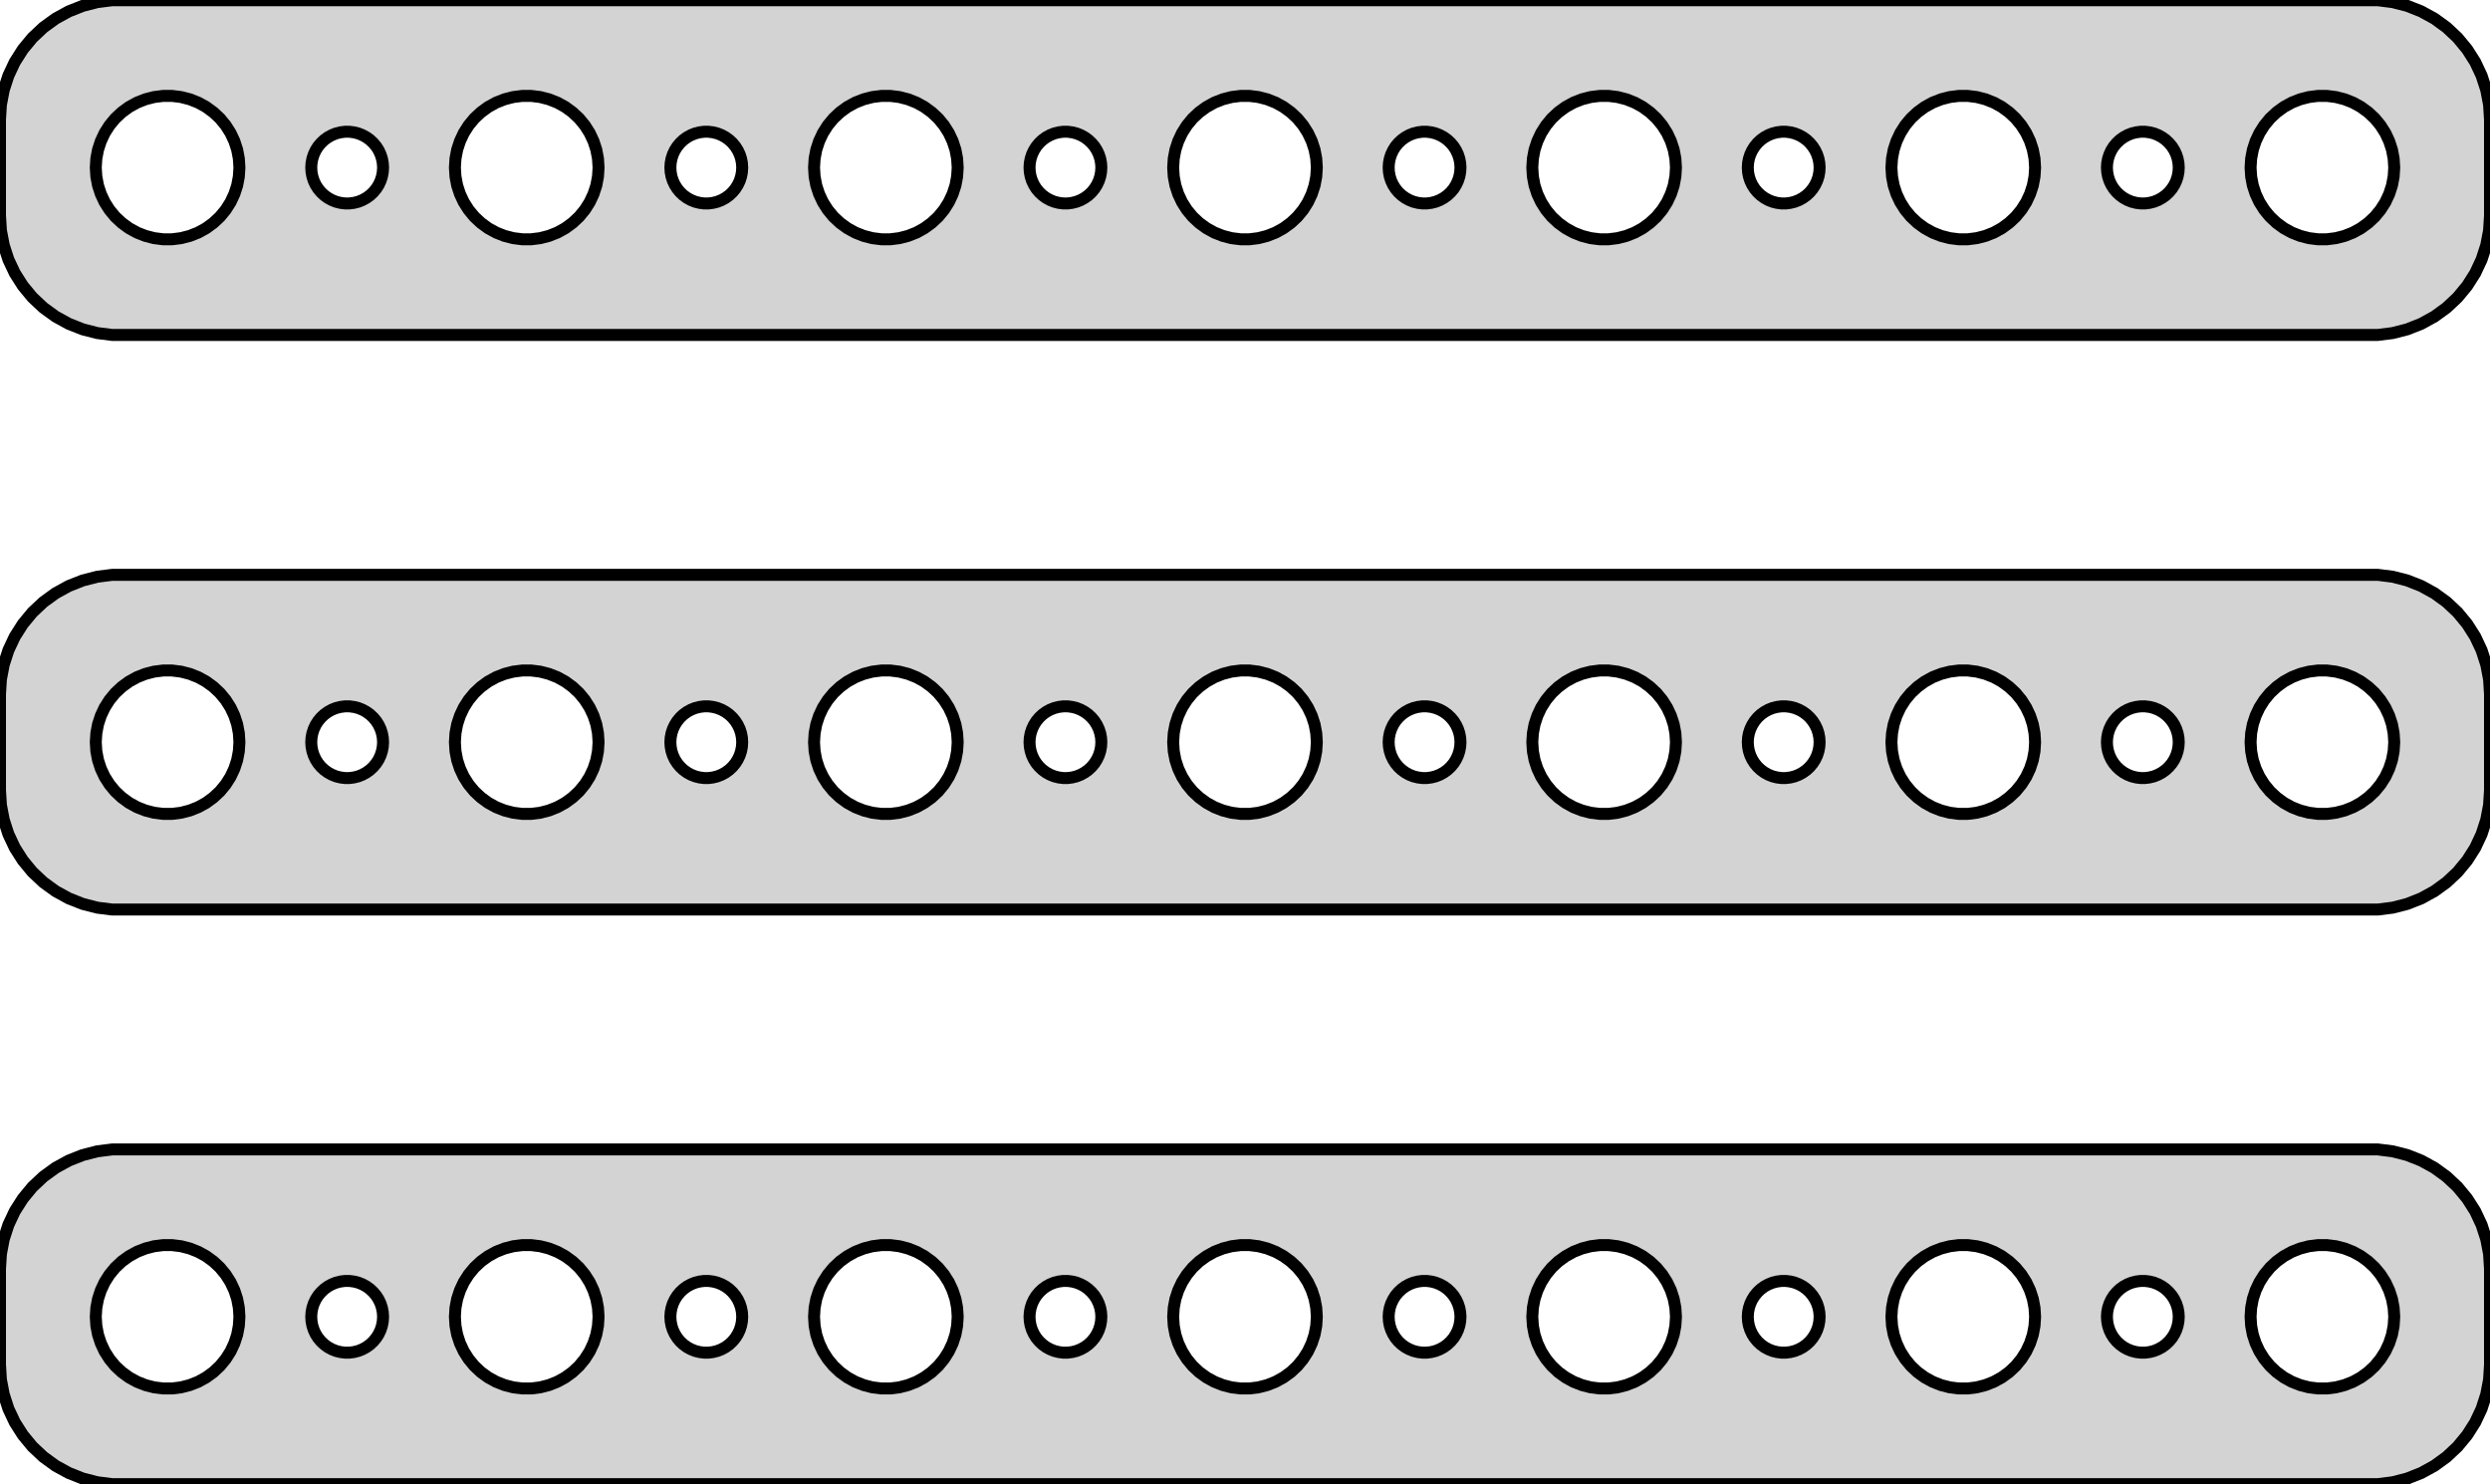 <?xml version="1.0" standalone="no"?>
<!DOCTYPE svg PUBLIC "-//W3C//DTD SVG 1.1//EN" "http://www.w3.org/Graphics/SVG/1.1/DTD/svg11.dtd">
<svg width="104mm" height="62mm" viewBox="-52 -103 104 62" xmlns="http://www.w3.org/2000/svg" version="1.1">
<title>OpenSCAD Model</title>
<path d="
M 47.937,-89.089 L 48.545,-89.245 L 49.129,-89.476 L 49.679,-89.778 L 50.187,-90.147 L 50.645,-90.577
 L 51.045,-91.061 L 51.382,-91.591 L 51.649,-92.159 L 51.843,-92.757 L 51.961,-93.373 L 52,-94
 L 52,-98 L 51.961,-98.627 L 51.843,-99.243 L 51.649,-99.841 L 51.382,-100.409 L 51.045,-100.939
 L 50.645,-101.423 L 50.187,-101.853 L 49.679,-102.222 L 49.129,-102.524 L 48.545,-102.755 L 47.937,-102.911
 L 47.314,-102.99 L -47.314,-102.99 L -47.937,-102.911 L -48.545,-102.755 L -49.129,-102.524 L -49.679,-102.222
 L -50.187,-101.853 L -50.645,-101.423 L -51.045,-100.939 L -51.382,-100.409 L -51.649,-99.841 L -51.843,-99.243
 L -51.961,-98.627 L -52,-98 L -52,-94 L -51.961,-93.373 L -51.843,-92.757 L -51.649,-92.159
 L -51.382,-91.591 L -51.045,-91.061 L -50.645,-90.577 L -50.187,-90.147 L -49.679,-89.778 L -49.129,-89.476
 L -48.545,-89.245 L -47.937,-89.089 L -47.314,-89.01 L 47.314,-89.01 z
M 29.812,-93.006 L 29.438,-93.053 L 29.073,-93.147 L 28.723,-93.285 L 28.392,-93.467 L 28.088,-93.689
 L 27.813,-93.946 L 27.573,-94.237 L 27.371,-94.555 L 27.211,-94.896 L 27.094,-95.254 L 27.024,-95.624
 L 27,-96 L 27.024,-96.376 L 27.094,-96.746 L 27.211,-97.104 L 27.371,-97.445 L 27.573,-97.763
 L 27.813,-98.054 L 28.088,-98.311 L 28.392,-98.533 L 28.723,-98.715 L 29.073,-98.853 L 29.438,-98.947
 L 29.812,-98.994 L 30.188,-98.994 L 30.562,-98.947 L 30.927,-98.853 L 31.277,-98.715 L 31.608,-98.533
 L 31.912,-98.311 L 32.187,-98.054 L 32.427,-97.763 L 32.629,-97.445 L 32.789,-97.104 L 32.906,-96.746
 L 32.976,-96.376 L 33,-96 L 32.976,-95.624 L 32.906,-95.254 L 32.789,-94.896 L 32.629,-94.555
 L 32.427,-94.237 L 32.187,-93.946 L 31.912,-93.689 L 31.608,-93.467 L 31.277,-93.285 L 30.927,-93.147
 L 30.562,-93.053 L 30.188,-93.006 z
M -0.188,-93.006 L -0.562,-93.053 L -0.927,-93.147 L -1.277,-93.285 L -1.607,-93.467 L -1.912,-93.689
 L -2.187,-93.946 L -2.427,-94.237 L -2.629,-94.555 L -2.789,-94.896 L -2.906,-95.254 L -2.976,-95.624
 L -3,-96 L -2.976,-96.376 L -2.906,-96.746 L -2.789,-97.104 L -2.629,-97.445 L -2.427,-97.763
 L -2.187,-98.054 L -1.912,-98.311 L -1.607,-98.533 L -1.277,-98.715 L -0.927,-98.853 L -0.562,-98.947
 L -0.188,-98.994 L 0.188,-98.994 L 0.562,-98.947 L 0.927,-98.853 L 1.277,-98.715 L 1.607,-98.533
 L 1.912,-98.311 L 2.187,-98.054 L 2.427,-97.763 L 2.629,-97.445 L 2.789,-97.104 L 2.906,-96.746
 L 2.976,-96.376 L 3,-96 L 2.976,-95.624 L 2.906,-95.254 L 2.789,-94.896 L 2.629,-94.555
 L 2.427,-94.237 L 2.187,-93.946 L 1.912,-93.689 L 1.607,-93.467 L 1.277,-93.285 L 0.927,-93.147
 L 0.562,-93.053 L 0.188,-93.006 z
M -45.188,-93.006 L -45.562,-93.053 L -45.927,-93.147 L -46.277,-93.285 L -46.608,-93.467 L -46.912,-93.689
 L -47.187,-93.946 L -47.427,-94.237 L -47.629,-94.555 L -47.789,-94.896 L -47.906,-95.254 L -47.976,-95.624
 L -48,-96 L -47.976,-96.376 L -47.906,-96.746 L -47.789,-97.104 L -47.629,-97.445 L -47.427,-97.763
 L -47.187,-98.054 L -46.912,-98.311 L -46.608,-98.533 L -46.277,-98.715 L -45.927,-98.853 L -45.562,-98.947
 L -45.188,-98.994 L -44.812,-98.994 L -44.438,-98.947 L -44.073,-98.853 L -43.723,-98.715 L -43.392,-98.533
 L -43.088,-98.311 L -42.813,-98.054 L -42.573,-97.763 L -42.371,-97.445 L -42.211,-97.104 L -42.094,-96.746
 L -42.024,-96.376 L -42,-96 L -42.024,-95.624 L -42.094,-95.254 L -42.211,-94.896 L -42.371,-94.555
 L -42.573,-94.237 L -42.813,-93.946 L -43.088,-93.689 L -43.392,-93.467 L -43.723,-93.285 L -44.073,-93.147
 L -44.438,-93.053 L -44.812,-93.006 z
M 14.812,-93.006 L 14.438,-93.053 L 14.073,-93.147 L 13.723,-93.285 L 13.393,-93.467 L 13.088,-93.689
 L 12.813,-93.946 L 12.573,-94.237 L 12.371,-94.555 L 12.211,-94.896 L 12.094,-95.254 L 12.024,-95.624
 L 12,-96 L 12.024,-96.376 L 12.094,-96.746 L 12.211,-97.104 L 12.371,-97.445 L 12.573,-97.763
 L 12.813,-98.054 L 13.088,-98.311 L 13.393,-98.533 L 13.723,-98.715 L 14.073,-98.853 L 14.438,-98.947
 L 14.812,-98.994 L 15.188,-98.994 L 15.562,-98.947 L 15.927,-98.853 L 16.277,-98.715 L 16.608,-98.533
 L 16.912,-98.311 L 17.187,-98.054 L 17.427,-97.763 L 17.629,-97.445 L 17.789,-97.104 L 17.906,-96.746
 L 17.976,-96.376 L 18,-96 L 17.976,-95.624 L 17.906,-95.254 L 17.789,-94.896 L 17.629,-94.555
 L 17.427,-94.237 L 17.187,-93.946 L 16.912,-93.689 L 16.608,-93.467 L 16.277,-93.285 L 15.927,-93.147
 L 15.562,-93.053 L 15.188,-93.006 z
M -30.188,-93.006 L -30.562,-93.053 L -30.927,-93.147 L -31.277,-93.285 L -31.608,-93.467 L -31.912,-93.689
 L -32.187,-93.946 L -32.427,-94.237 L -32.629,-94.555 L -32.789,-94.896 L -32.906,-95.254 L -32.976,-95.624
 L -33,-96 L -32.976,-96.376 L -32.906,-96.746 L -32.789,-97.104 L -32.629,-97.445 L -32.427,-97.763
 L -32.187,-98.054 L -31.912,-98.311 L -31.608,-98.533 L -31.277,-98.715 L -30.927,-98.853 L -30.562,-98.947
 L -30.188,-98.994 L -29.812,-98.994 L -29.438,-98.947 L -29.073,-98.853 L -28.723,-98.715 L -28.392,-98.533
 L -28.088,-98.311 L -27.813,-98.054 L -27.573,-97.763 L -27.371,-97.445 L -27.211,-97.104 L -27.094,-96.746
 L -27.024,-96.376 L -27,-96 L -27.024,-95.624 L -27.094,-95.254 L -27.211,-94.896 L -27.371,-94.555
 L -27.573,-94.237 L -27.813,-93.946 L -28.088,-93.689 L -28.392,-93.467 L -28.723,-93.285 L -29.073,-93.147
 L -29.438,-93.053 L -29.812,-93.006 z
M -15.188,-93.006 L -15.562,-93.053 L -15.927,-93.147 L -16.277,-93.285 L -16.608,-93.467 L -16.912,-93.689
 L -17.187,-93.946 L -17.427,-94.237 L -17.629,-94.555 L -17.789,-94.896 L -17.906,-95.254 L -17.976,-95.624
 L -18,-96 L -17.976,-96.376 L -17.906,-96.746 L -17.789,-97.104 L -17.629,-97.445 L -17.427,-97.763
 L -17.187,-98.054 L -16.912,-98.311 L -16.608,-98.533 L -16.277,-98.715 L -15.927,-98.853 L -15.562,-98.947
 L -15.188,-98.994 L -14.812,-98.994 L -14.438,-98.947 L -14.073,-98.853 L -13.723,-98.715 L -13.393,-98.533
 L -13.088,-98.311 L -12.813,-98.054 L -12.573,-97.763 L -12.371,-97.445 L -12.211,-97.104 L -12.094,-96.746
 L -12.024,-96.376 L -12,-96 L -12.024,-95.624 L -12.094,-95.254 L -12.211,-94.896 L -12.371,-94.555
 L -12.573,-94.237 L -12.813,-93.946 L -13.088,-93.689 L -13.393,-93.467 L -13.723,-93.285 L -14.073,-93.147
 L -14.438,-93.053 L -14.812,-93.006 z
M 44.812,-93.006 L 44.438,-93.053 L 44.073,-93.147 L 43.723,-93.285 L 43.392,-93.467 L 43.088,-93.689
 L 42.813,-93.946 L 42.573,-94.237 L 42.371,-94.555 L 42.211,-94.896 L 42.094,-95.254 L 42.024,-95.624
 L 42,-96 L 42.024,-96.376 L 42.094,-96.746 L 42.211,-97.104 L 42.371,-97.445 L 42.573,-97.763
 L 42.813,-98.054 L 43.088,-98.311 L 43.392,-98.533 L 43.723,-98.715 L 44.073,-98.853 L 44.438,-98.947
 L 44.812,-98.994 L 45.188,-98.994 L 45.562,-98.947 L 45.927,-98.853 L 46.277,-98.715 L 46.608,-98.533
 L 46.912,-98.311 L 47.187,-98.054 L 47.427,-97.763 L 47.629,-97.445 L 47.789,-97.104 L 47.906,-96.746
 L 47.976,-96.376 L 48,-96 L 47.976,-95.624 L 47.906,-95.254 L 47.789,-94.896 L 47.629,-94.555
 L 47.427,-94.237 L 47.187,-93.946 L 46.912,-93.689 L 46.608,-93.467 L 46.277,-93.285 L 45.927,-93.147
 L 45.562,-93.053 L 45.188,-93.006 z
M 7.406,-94.503 L 7.219,-94.527 L 7.036,-94.573 L 6.861,-94.643 L 6.696,-94.734 L 6.544,-94.844
 L 6.407,-94.973 L 6.286,-95.118 L 6.186,-95.277 L 6.105,-95.448 L 6.047,-95.627 L 6.012,-95.812
 L 6,-96 L 6.012,-96.188 L 6.047,-96.373 L 6.105,-96.552 L 6.186,-96.723 L 6.286,-96.882
 L 6.407,-97.027 L 6.544,-97.156 L 6.696,-97.266 L 6.861,-97.357 L 7.036,-97.427 L 7.219,-97.473
 L 7.406,-97.497 L 7.594,-97.497 L 7.781,-97.473 L 7.964,-97.427 L 8.139,-97.357 L 8.304,-97.266
 L 8.456,-97.156 L 8.593,-97.027 L 8.714,-96.882 L 8.814,-96.723 L 8.895,-96.552 L 8.953,-96.373
 L 8.988,-96.188 L 9,-96 L 8.988,-95.812 L 8.953,-95.627 L 8.895,-95.448 L 8.814,-95.277
 L 8.714,-95.118 L 8.593,-94.973 L 8.456,-94.844 L 8.304,-94.734 L 8.139,-94.643 L 7.964,-94.573
 L 7.781,-94.527 L 7.594,-94.503 z
M -22.594,-94.503 L -22.781,-94.527 L -22.963,-94.573 L -23.139,-94.643 L -23.304,-94.734 L -23.456,-94.844
 L -23.593,-94.973 L -23.713,-95.118 L -23.814,-95.277 L -23.895,-95.448 L -23.953,-95.627 L -23.988,-95.812
 L -24,-96 L -23.988,-96.188 L -23.953,-96.373 L -23.895,-96.552 L -23.814,-96.723 L -23.713,-96.882
 L -23.593,-97.027 L -23.456,-97.156 L -23.304,-97.266 L -23.139,-97.357 L -22.963,-97.427 L -22.781,-97.473
 L -22.594,-97.497 L -22.406,-97.497 L -22.219,-97.473 L -22.037,-97.427 L -21.861,-97.357 L -21.696,-97.266
 L -21.544,-97.156 L -21.407,-97.027 L -21.287,-96.882 L -21.186,-96.723 L -21.105,-96.552 L -21.047,-96.373
 L -21.012,-96.188 L -21,-96 L -21.012,-95.812 L -21.047,-95.627 L -21.105,-95.448 L -21.186,-95.277
 L -21.287,-95.118 L -21.407,-94.973 L -21.544,-94.844 L -21.696,-94.734 L -21.861,-94.643 L -22.037,-94.573
 L -22.219,-94.527 L -22.406,-94.503 z
M 22.406,-94.503 L 22.219,-94.527 L 22.037,-94.573 L 21.861,-94.643 L 21.696,-94.734 L 21.544,-94.844
 L 21.407,-94.973 L 21.287,-95.118 L 21.186,-95.277 L 21.105,-95.448 L 21.047,-95.627 L 21.012,-95.812
 L 21,-96 L 21.012,-96.188 L 21.047,-96.373 L 21.105,-96.552 L 21.186,-96.723 L 21.287,-96.882
 L 21.407,-97.027 L 21.544,-97.156 L 21.696,-97.266 L 21.861,-97.357 L 22.037,-97.427 L 22.219,-97.473
 L 22.406,-97.497 L 22.594,-97.497 L 22.781,-97.473 L 22.963,-97.427 L 23.139,-97.357 L 23.304,-97.266
 L 23.456,-97.156 L 23.593,-97.027 L 23.713,-96.882 L 23.814,-96.723 L 23.895,-96.552 L 23.953,-96.373
 L 23.988,-96.188 L 24,-96 L 23.988,-95.812 L 23.953,-95.627 L 23.895,-95.448 L 23.814,-95.277
 L 23.713,-95.118 L 23.593,-94.973 L 23.456,-94.844 L 23.304,-94.734 L 23.139,-94.643 L 22.963,-94.573
 L 22.781,-94.527 L 22.594,-94.503 z
M -37.594,-94.503 L -37.781,-94.527 L -37.964,-94.573 L -38.139,-94.643 L -38.304,-94.734 L -38.456,-94.844
 L -38.593,-94.973 L -38.714,-95.118 L -38.815,-95.277 L -38.895,-95.448 L -38.953,-95.627 L -38.988,-95.812
 L -39,-96 L -38.988,-96.188 L -38.953,-96.373 L -38.895,-96.552 L -38.815,-96.723 L -38.714,-96.882
 L -38.593,-97.027 L -38.456,-97.156 L -38.304,-97.266 L -38.139,-97.357 L -37.964,-97.427 L -37.781,-97.473
 L -37.594,-97.497 L -37.406,-97.497 L -37.219,-97.473 L -37.036,-97.427 L -36.861,-97.357 L -36.696,-97.266
 L -36.544,-97.156 L -36.407,-97.027 L -36.286,-96.882 L -36.185,-96.723 L -36.105,-96.552 L -36.047,-96.373
 L -36.012,-96.188 L -36,-96 L -36.012,-95.812 L -36.047,-95.627 L -36.105,-95.448 L -36.185,-95.277
 L -36.286,-95.118 L -36.407,-94.973 L -36.544,-94.844 L -36.696,-94.734 L -36.861,-94.643 L -37.036,-94.573
 L -37.219,-94.527 L -37.406,-94.503 z
M 37.406,-94.503 L 37.219,-94.527 L 37.036,-94.573 L 36.861,-94.643 L 36.696,-94.734 L 36.544,-94.844
 L 36.407,-94.973 L 36.286,-95.118 L 36.185,-95.277 L 36.105,-95.448 L 36.047,-95.627 L 36.012,-95.812
 L 36,-96 L 36.012,-96.188 L 36.047,-96.373 L 36.105,-96.552 L 36.185,-96.723 L 36.286,-96.882
 L 36.407,-97.027 L 36.544,-97.156 L 36.696,-97.266 L 36.861,-97.357 L 37.036,-97.427 L 37.219,-97.473
 L 37.406,-97.497 L 37.594,-97.497 L 37.781,-97.473 L 37.964,-97.427 L 38.139,-97.357 L 38.304,-97.266
 L 38.456,-97.156 L 38.593,-97.027 L 38.714,-96.882 L 38.815,-96.723 L 38.895,-96.552 L 38.953,-96.373
 L 38.988,-96.188 L 39,-96 L 38.988,-95.812 L 38.953,-95.627 L 38.895,-95.448 L 38.815,-95.277
 L 38.714,-95.118 L 38.593,-94.973 L 38.456,-94.844 L 38.304,-94.734 L 38.139,-94.643 L 37.964,-94.573
 L 37.781,-94.527 L 37.594,-94.503 z
M -7.594,-94.503 L -7.781,-94.527 L -7.964,-94.573 L -8.139,-94.643 L -8.304,-94.734 L -8.456,-94.844
 L -8.593,-94.973 L -8.714,-95.118 L -8.814,-95.277 L -8.895,-95.448 L -8.953,-95.627 L -8.988,-95.812
 L -9,-96 L -8.988,-96.188 L -8.953,-96.373 L -8.895,-96.552 L -8.814,-96.723 L -8.714,-96.882
 L -8.593,-97.027 L -8.456,-97.156 L -8.304,-97.266 L -8.139,-97.357 L -7.964,-97.427 L -7.781,-97.473
 L -7.594,-97.497 L -7.406,-97.497 L -7.219,-97.473 L -7.036,-97.427 L -6.861,-97.357 L -6.696,-97.266
 L -6.544,-97.156 L -6.407,-97.027 L -6.286,-96.882 L -6.186,-96.723 L -6.105,-96.552 L -6.047,-96.373
 L -6.012,-96.188 L -6,-96 L -6.012,-95.812 L -6.047,-95.627 L -6.105,-95.448 L -6.186,-95.277
 L -6.286,-95.118 L -6.407,-94.973 L -6.544,-94.844 L -6.696,-94.734 L -6.861,-94.643 L -7.036,-94.573
 L -7.219,-94.527 L -7.406,-94.503 z
M 47.937,-65.089 L 48.545,-65.245 L 49.129,-65.476 L 49.679,-65.778 L 50.187,-66.147 L 50.645,-66.577
 L 51.045,-67.061 L 51.382,-67.591 L 51.649,-68.159 L 51.843,-68.757 L 51.961,-69.373 L 52,-70
 L 52,-74 L 51.961,-74.627 L 51.843,-75.243 L 51.649,-75.841 L 51.382,-76.409 L 51.045,-76.939
 L 50.645,-77.423 L 50.187,-77.853 L 49.679,-78.222 L 49.129,-78.524 L 48.545,-78.755 L 47.937,-78.911
 L 47.314,-78.99 L -47.314,-78.99 L -47.937,-78.911 L -48.545,-78.755 L -49.129,-78.524 L -49.679,-78.222
 L -50.187,-77.853 L -50.645,-77.423 L -51.045,-76.939 L -51.382,-76.409 L -51.649,-75.841 L -51.843,-75.243
 L -51.961,-74.627 L -52,-74 L -52,-70 L -51.961,-69.373 L -51.843,-68.757 L -51.649,-68.159
 L -51.382,-67.591 L -51.045,-67.061 L -50.645,-66.577 L -50.187,-66.147 L -49.679,-65.778 L -49.129,-65.476
 L -48.545,-65.245 L -47.937,-65.089 L -47.314,-65.01 L 47.314,-65.01 z
M -15.188,-69.006 L -15.562,-69.053 L -15.927,-69.147 L -16.277,-69.285 L -16.608,-69.467 L -16.912,-69.689
 L -17.187,-69.946 L -17.427,-70.237 L -17.629,-70.555 L -17.789,-70.896 L -17.906,-71.254 L -17.976,-71.624
 L -18,-72 L -17.976,-72.376 L -17.906,-72.746 L -17.789,-73.104 L -17.629,-73.445 L -17.427,-73.763
 L -17.187,-74.054 L -16.912,-74.311 L -16.608,-74.533 L -16.277,-74.715 L -15.927,-74.853 L -15.562,-74.947
 L -15.188,-74.994 L -14.812,-74.994 L -14.438,-74.947 L -14.073,-74.853 L -13.723,-74.715 L -13.393,-74.533
 L -13.088,-74.311 L -12.813,-74.054 L -12.573,-73.763 L -12.371,-73.445 L -12.211,-73.104 L -12.094,-72.746
 L -12.024,-72.376 L -12,-72 L -12.024,-71.624 L -12.094,-71.254 L -12.211,-70.896 L -12.371,-70.555
 L -12.573,-70.237 L -12.813,-69.946 L -13.088,-69.689 L -13.393,-69.467 L -13.723,-69.285 L -14.073,-69.147
 L -14.438,-69.053 L -14.812,-69.006 z
M 44.812,-69.006 L 44.438,-69.053 L 44.073,-69.147 L 43.723,-69.285 L 43.392,-69.467 L 43.088,-69.689
 L 42.813,-69.946 L 42.573,-70.237 L 42.371,-70.555 L 42.211,-70.896 L 42.094,-71.254 L 42.024,-71.624
 L 42,-72 L 42.024,-72.376 L 42.094,-72.746 L 42.211,-73.104 L 42.371,-73.445 L 42.573,-73.763
 L 42.813,-74.054 L 43.088,-74.311 L 43.392,-74.533 L 43.723,-74.715 L 44.073,-74.853 L 44.438,-74.947
 L 44.812,-74.994 L 45.188,-74.994 L 45.562,-74.947 L 45.927,-74.853 L 46.277,-74.715 L 46.608,-74.533
 L 46.912,-74.311 L 47.187,-74.054 L 47.427,-73.763 L 47.629,-73.445 L 47.789,-73.104 L 47.906,-72.746
 L 47.976,-72.376 L 48,-72 L 47.976,-71.624 L 47.906,-71.254 L 47.789,-70.896 L 47.629,-70.555
 L 47.427,-70.237 L 47.187,-69.946 L 46.912,-69.689 L 46.608,-69.467 L 46.277,-69.285 L 45.927,-69.147
 L 45.562,-69.053 L 45.188,-69.006 z
M -30.188,-69.006 L -30.562,-69.053 L -30.927,-69.147 L -31.277,-69.285 L -31.608,-69.467 L -31.912,-69.689
 L -32.187,-69.946 L -32.427,-70.237 L -32.629,-70.555 L -32.789,-70.896 L -32.906,-71.254 L -32.976,-71.624
 L -33,-72 L -32.976,-72.376 L -32.906,-72.746 L -32.789,-73.104 L -32.629,-73.445 L -32.427,-73.763
 L -32.187,-74.054 L -31.912,-74.311 L -31.608,-74.533 L -31.277,-74.715 L -30.927,-74.853 L -30.562,-74.947
 L -30.188,-74.994 L -29.812,-74.994 L -29.438,-74.947 L -29.073,-74.853 L -28.723,-74.715 L -28.392,-74.533
 L -28.088,-74.311 L -27.813,-74.054 L -27.573,-73.763 L -27.371,-73.445 L -27.211,-73.104 L -27.094,-72.746
 L -27.024,-72.376 L -27,-72 L -27.024,-71.624 L -27.094,-71.254 L -27.211,-70.896 L -27.371,-70.555
 L -27.573,-70.237 L -27.813,-69.946 L -28.088,-69.689 L -28.392,-69.467 L -28.723,-69.285 L -29.073,-69.147
 L -29.438,-69.053 L -29.812,-69.006 z
M -45.188,-69.006 L -45.562,-69.053 L -45.927,-69.147 L -46.277,-69.285 L -46.608,-69.467 L -46.912,-69.689
 L -47.187,-69.946 L -47.427,-70.237 L -47.629,-70.555 L -47.789,-70.896 L -47.906,-71.254 L -47.976,-71.624
 L -48,-72 L -47.976,-72.376 L -47.906,-72.746 L -47.789,-73.104 L -47.629,-73.445 L -47.427,-73.763
 L -47.187,-74.054 L -46.912,-74.311 L -46.608,-74.533 L -46.277,-74.715 L -45.927,-74.853 L -45.562,-74.947
 L -45.188,-74.994 L -44.812,-74.994 L -44.438,-74.947 L -44.073,-74.853 L -43.723,-74.715 L -43.392,-74.533
 L -43.088,-74.311 L -42.813,-74.054 L -42.573,-73.763 L -42.371,-73.445 L -42.211,-73.104 L -42.094,-72.746
 L -42.024,-72.376 L -42,-72 L -42.024,-71.624 L -42.094,-71.254 L -42.211,-70.896 L -42.371,-70.555
 L -42.573,-70.237 L -42.813,-69.946 L -43.088,-69.689 L -43.392,-69.467 L -43.723,-69.285 L -44.073,-69.147
 L -44.438,-69.053 L -44.812,-69.006 z
M -0.188,-69.006 L -0.562,-69.053 L -0.927,-69.147 L -1.277,-69.285 L -1.607,-69.467 L -1.912,-69.689
 L -2.187,-69.946 L -2.427,-70.237 L -2.629,-70.555 L -2.789,-70.896 L -2.906,-71.254 L -2.976,-71.624
 L -3,-72 L -2.976,-72.376 L -2.906,-72.746 L -2.789,-73.104 L -2.629,-73.445 L -2.427,-73.763
 L -2.187,-74.054 L -1.912,-74.311 L -1.607,-74.533 L -1.277,-74.715 L -0.927,-74.853 L -0.562,-74.947
 L -0.188,-74.994 L 0.188,-74.994 L 0.562,-74.947 L 0.927,-74.853 L 1.277,-74.715 L 1.607,-74.533
 L 1.912,-74.311 L 2.187,-74.054 L 2.427,-73.763 L 2.629,-73.445 L 2.789,-73.104 L 2.906,-72.746
 L 2.976,-72.376 L 3,-72 L 2.976,-71.624 L 2.906,-71.254 L 2.789,-70.896 L 2.629,-70.555
 L 2.427,-70.237 L 2.187,-69.946 L 1.912,-69.689 L 1.607,-69.467 L 1.277,-69.285 L 0.927,-69.147
 L 0.562,-69.053 L 0.188,-69.006 z
M 14.812,-69.006 L 14.438,-69.053 L 14.073,-69.147 L 13.723,-69.285 L 13.393,-69.467 L 13.088,-69.689
 L 12.813,-69.946 L 12.573,-70.237 L 12.371,-70.555 L 12.211,-70.896 L 12.094,-71.254 L 12.024,-71.624
 L 12,-72 L 12.024,-72.376 L 12.094,-72.746 L 12.211,-73.104 L 12.371,-73.445 L 12.573,-73.763
 L 12.813,-74.054 L 13.088,-74.311 L 13.393,-74.533 L 13.723,-74.715 L 14.073,-74.853 L 14.438,-74.947
 L 14.812,-74.994 L 15.188,-74.994 L 15.562,-74.947 L 15.927,-74.853 L 16.277,-74.715 L 16.608,-74.533
 L 16.912,-74.311 L 17.187,-74.054 L 17.427,-73.763 L 17.629,-73.445 L 17.789,-73.104 L 17.906,-72.746
 L 17.976,-72.376 L 18,-72 L 17.976,-71.624 L 17.906,-71.254 L 17.789,-70.896 L 17.629,-70.555
 L 17.427,-70.237 L 17.187,-69.946 L 16.912,-69.689 L 16.608,-69.467 L 16.277,-69.285 L 15.927,-69.147
 L 15.562,-69.053 L 15.188,-69.006 z
M 29.812,-69.006 L 29.438,-69.053 L 29.073,-69.147 L 28.723,-69.285 L 28.392,-69.467 L 28.088,-69.689
 L 27.813,-69.946 L 27.573,-70.237 L 27.371,-70.555 L 27.211,-70.896 L 27.094,-71.254 L 27.024,-71.624
 L 27,-72 L 27.024,-72.376 L 27.094,-72.746 L 27.211,-73.104 L 27.371,-73.445 L 27.573,-73.763
 L 27.813,-74.054 L 28.088,-74.311 L 28.392,-74.533 L 28.723,-74.715 L 29.073,-74.853 L 29.438,-74.947
 L 29.812,-74.994 L 30.188,-74.994 L 30.562,-74.947 L 30.927,-74.853 L 31.277,-74.715 L 31.608,-74.533
 L 31.912,-74.311 L 32.187,-74.054 L 32.427,-73.763 L 32.629,-73.445 L 32.789,-73.104 L 32.906,-72.746
 L 32.976,-72.376 L 33,-72 L 32.976,-71.624 L 32.906,-71.254 L 32.789,-70.896 L 32.629,-70.555
 L 32.427,-70.237 L 32.187,-69.946 L 31.912,-69.689 L 31.608,-69.467 L 31.277,-69.285 L 30.927,-69.147
 L 30.562,-69.053 L 30.188,-69.006 z
M -7.594,-70.503 L -7.781,-70.527 L -7.964,-70.573 L -8.139,-70.643 L -8.304,-70.734 L -8.456,-70.844
 L -8.593,-70.973 L -8.714,-71.118 L -8.814,-71.277 L -8.895,-71.448 L -8.953,-71.627 L -8.988,-71.812
 L -9,-72 L -8.988,-72.188 L -8.953,-72.373 L -8.895,-72.552 L -8.814,-72.723 L -8.714,-72.882
 L -8.593,-73.027 L -8.456,-73.156 L -8.304,-73.266 L -8.139,-73.357 L -7.964,-73.427 L -7.781,-73.473
 L -7.594,-73.497 L -7.406,-73.497 L -7.219,-73.473 L -7.036,-73.427 L -6.861,-73.357 L -6.696,-73.266
 L -6.544,-73.156 L -6.407,-73.027 L -6.286,-72.882 L -6.186,-72.723 L -6.105,-72.552 L -6.047,-72.373
 L -6.012,-72.188 L -6,-72 L -6.012,-71.812 L -6.047,-71.627 L -6.105,-71.448 L -6.186,-71.277
 L -6.286,-71.118 L -6.407,-70.973 L -6.544,-70.844 L -6.696,-70.734 L -6.861,-70.643 L -7.036,-70.573
 L -7.219,-70.527 L -7.406,-70.503 z
M 7.406,-70.503 L 7.219,-70.527 L 7.036,-70.573 L 6.861,-70.643 L 6.696,-70.734 L 6.544,-70.844
 L 6.407,-70.973 L 6.286,-71.118 L 6.186,-71.277 L 6.105,-71.448 L 6.047,-71.627 L 6.012,-71.812
 L 6,-72 L 6.012,-72.188 L 6.047,-72.373 L 6.105,-72.552 L 6.186,-72.723 L 6.286,-72.882
 L 6.407,-73.027 L 6.544,-73.156 L 6.696,-73.266 L 6.861,-73.357 L 7.036,-73.427 L 7.219,-73.473
 L 7.406,-73.497 L 7.594,-73.497 L 7.781,-73.473 L 7.964,-73.427 L 8.139,-73.357 L 8.304,-73.266
 L 8.456,-73.156 L 8.593,-73.027 L 8.714,-72.882 L 8.814,-72.723 L 8.895,-72.552 L 8.953,-72.373
 L 8.988,-72.188 L 9,-72 L 8.988,-71.812 L 8.953,-71.627 L 8.895,-71.448 L 8.814,-71.277
 L 8.714,-71.118 L 8.593,-70.973 L 8.456,-70.844 L 8.304,-70.734 L 8.139,-70.643 L 7.964,-70.573
 L 7.781,-70.527 L 7.594,-70.503 z
M 37.406,-70.503 L 37.219,-70.527 L 37.036,-70.573 L 36.861,-70.643 L 36.696,-70.734 L 36.544,-70.844
 L 36.407,-70.973 L 36.286,-71.118 L 36.185,-71.277 L 36.105,-71.448 L 36.047,-71.627 L 36.012,-71.812
 L 36,-72 L 36.012,-72.188 L 36.047,-72.373 L 36.105,-72.552 L 36.185,-72.723 L 36.286,-72.882
 L 36.407,-73.027 L 36.544,-73.156 L 36.696,-73.266 L 36.861,-73.357 L 37.036,-73.427 L 37.219,-73.473
 L 37.406,-73.497 L 37.594,-73.497 L 37.781,-73.473 L 37.964,-73.427 L 38.139,-73.357 L 38.304,-73.266
 L 38.456,-73.156 L 38.593,-73.027 L 38.714,-72.882 L 38.815,-72.723 L 38.895,-72.552 L 38.953,-72.373
 L 38.988,-72.188 L 39,-72 L 38.988,-71.812 L 38.953,-71.627 L 38.895,-71.448 L 38.815,-71.277
 L 38.714,-71.118 L 38.593,-70.973 L 38.456,-70.844 L 38.304,-70.734 L 38.139,-70.643 L 37.964,-70.573
 L 37.781,-70.527 L 37.594,-70.503 z
M -37.594,-70.503 L -37.781,-70.527 L -37.964,-70.573 L -38.139,-70.643 L -38.304,-70.734 L -38.456,-70.844
 L -38.593,-70.973 L -38.714,-71.118 L -38.815,-71.277 L -38.895,-71.448 L -38.953,-71.627 L -38.988,-71.812
 L -39,-72 L -38.988,-72.188 L -38.953,-72.373 L -38.895,-72.552 L -38.815,-72.723 L -38.714,-72.882
 L -38.593,-73.027 L -38.456,-73.156 L -38.304,-73.266 L -38.139,-73.357 L -37.964,-73.427 L -37.781,-73.473
 L -37.594,-73.497 L -37.406,-73.497 L -37.219,-73.473 L -37.036,-73.427 L -36.861,-73.357 L -36.696,-73.266
 L -36.544,-73.156 L -36.407,-73.027 L -36.286,-72.882 L -36.185,-72.723 L -36.105,-72.552 L -36.047,-72.373
 L -36.012,-72.188 L -36,-72 L -36.012,-71.812 L -36.047,-71.627 L -36.105,-71.448 L -36.185,-71.277
 L -36.286,-71.118 L -36.407,-70.973 L -36.544,-70.844 L -36.696,-70.734 L -36.861,-70.643 L -37.036,-70.573
 L -37.219,-70.527 L -37.406,-70.503 z
M 22.406,-70.503 L 22.219,-70.527 L 22.037,-70.573 L 21.861,-70.643 L 21.696,-70.734 L 21.544,-70.844
 L 21.407,-70.973 L 21.287,-71.118 L 21.186,-71.277 L 21.105,-71.448 L 21.047,-71.627 L 21.012,-71.812
 L 21,-72 L 21.012,-72.188 L 21.047,-72.373 L 21.105,-72.552 L 21.186,-72.723 L 21.287,-72.882
 L 21.407,-73.027 L 21.544,-73.156 L 21.696,-73.266 L 21.861,-73.357 L 22.037,-73.427 L 22.219,-73.473
 L 22.406,-73.497 L 22.594,-73.497 L 22.781,-73.473 L 22.963,-73.427 L 23.139,-73.357 L 23.304,-73.266
 L 23.456,-73.156 L 23.593,-73.027 L 23.713,-72.882 L 23.814,-72.723 L 23.895,-72.552 L 23.953,-72.373
 L 23.988,-72.188 L 24,-72 L 23.988,-71.812 L 23.953,-71.627 L 23.895,-71.448 L 23.814,-71.277
 L 23.713,-71.118 L 23.593,-70.973 L 23.456,-70.844 L 23.304,-70.734 L 23.139,-70.643 L 22.963,-70.573
 L 22.781,-70.527 L 22.594,-70.503 z
M -22.594,-70.503 L -22.781,-70.527 L -22.963,-70.573 L -23.139,-70.643 L -23.304,-70.734 L -23.456,-70.844
 L -23.593,-70.973 L -23.713,-71.118 L -23.814,-71.277 L -23.895,-71.448 L -23.953,-71.627 L -23.988,-71.812
 L -24,-72 L -23.988,-72.188 L -23.953,-72.373 L -23.895,-72.552 L -23.814,-72.723 L -23.713,-72.882
 L -23.593,-73.027 L -23.456,-73.156 L -23.304,-73.266 L -23.139,-73.357 L -22.963,-73.427 L -22.781,-73.473
 L -22.594,-73.497 L -22.406,-73.497 L -22.219,-73.473 L -22.037,-73.427 L -21.861,-73.357 L -21.696,-73.266
 L -21.544,-73.156 L -21.407,-73.027 L -21.287,-72.882 L -21.186,-72.723 L -21.105,-72.552 L -21.047,-72.373
 L -21.012,-72.188 L -21,-72 L -21.012,-71.812 L -21.047,-71.627 L -21.105,-71.448 L -21.186,-71.277
 L -21.287,-71.118 L -21.407,-70.973 L -21.544,-70.844 L -21.696,-70.734 L -21.861,-70.643 L -22.037,-70.573
 L -22.219,-70.527 L -22.406,-70.503 z
M 47.937,-41.089 L 48.545,-41.245 L 49.129,-41.476 L 49.679,-41.778 L 50.187,-42.147 L 50.645,-42.577
 L 51.045,-43.061 L 51.382,-43.591 L 51.649,-44.159 L 51.843,-44.757 L 51.961,-45.373 L 52,-46
 L 52,-50 L 51.961,-50.627 L 51.843,-51.243 L 51.649,-51.841 L 51.382,-52.409 L 51.045,-52.939
 L 50.645,-53.423 L 50.187,-53.853 L 49.679,-54.222 L 49.129,-54.524 L 48.545,-54.755 L 47.937,-54.911
 L 47.314,-54.99 L -47.314,-54.99 L -47.937,-54.911 L -48.545,-54.755 L -49.129,-54.524 L -49.679,-54.222
 L -50.187,-53.853 L -50.645,-53.423 L -51.045,-52.939 L -51.382,-52.409 L -51.649,-51.841 L -51.843,-51.243
 L -51.961,-50.627 L -52,-50 L -52,-46 L -51.961,-45.373 L -51.843,-44.757 L -51.649,-44.159
 L -51.382,-43.591 L -51.045,-43.061 L -50.645,-42.577 L -50.187,-42.147 L -49.679,-41.778 L -49.129,-41.476
 L -48.545,-41.245 L -47.937,-41.089 L -47.314,-41.01 L 47.314,-41.01 z
M -45.188,-45.006 L -45.562,-45.053 L -45.927,-45.147 L -46.277,-45.285 L -46.608,-45.467 L -46.912,-45.688
 L -47.187,-45.946 L -47.427,-46.237 L -47.629,-46.555 L -47.789,-46.896 L -47.906,-47.254 L -47.976,-47.624
 L -48,-48 L -47.976,-48.376 L -47.906,-48.746 L -47.789,-49.104 L -47.629,-49.445 L -47.427,-49.763
 L -47.187,-50.054 L -46.912,-50.312 L -46.608,-50.533 L -46.277,-50.715 L -45.927,-50.853 L -45.562,-50.947
 L -45.188,-50.994 L -44.812,-50.994 L -44.438,-50.947 L -44.073,-50.853 L -43.723,-50.715 L -43.392,-50.533
 L -43.088,-50.312 L -42.813,-50.054 L -42.573,-49.763 L -42.371,-49.445 L -42.211,-49.104 L -42.094,-48.746
 L -42.024,-48.376 L -42,-48 L -42.024,-47.624 L -42.094,-47.254 L -42.211,-46.896 L -42.371,-46.555
 L -42.573,-46.237 L -42.813,-45.946 L -43.088,-45.688 L -43.392,-45.467 L -43.723,-45.285 L -44.073,-45.147
 L -44.438,-45.053 L -44.812,-45.006 z
M 29.812,-45.006 L 29.438,-45.053 L 29.073,-45.147 L 28.723,-45.285 L 28.392,-45.467 L 28.088,-45.688
 L 27.813,-45.946 L 27.573,-46.237 L 27.371,-46.555 L 27.211,-46.896 L 27.094,-47.254 L 27.024,-47.624
 L 27,-48 L 27.024,-48.376 L 27.094,-48.746 L 27.211,-49.104 L 27.371,-49.445 L 27.573,-49.763
 L 27.813,-50.054 L 28.088,-50.312 L 28.392,-50.533 L 28.723,-50.715 L 29.073,-50.853 L 29.438,-50.947
 L 29.812,-50.994 L 30.188,-50.994 L 30.562,-50.947 L 30.927,-50.853 L 31.277,-50.715 L 31.608,-50.533
 L 31.912,-50.312 L 32.187,-50.054 L 32.427,-49.763 L 32.629,-49.445 L 32.789,-49.104 L 32.906,-48.746
 L 32.976,-48.376 L 33,-48 L 32.976,-47.624 L 32.906,-47.254 L 32.789,-46.896 L 32.629,-46.555
 L 32.427,-46.237 L 32.187,-45.946 L 31.912,-45.688 L 31.608,-45.467 L 31.277,-45.285 L 30.927,-45.147
 L 30.562,-45.053 L 30.188,-45.006 z
M -0.188,-45.006 L -0.562,-45.053 L -0.927,-45.147 L -1.277,-45.285 L -1.607,-45.467 L -1.912,-45.688
 L -2.187,-45.946 L -2.427,-46.237 L -2.629,-46.555 L -2.789,-46.896 L -2.906,-47.254 L -2.976,-47.624
 L -3,-48 L -2.976,-48.376 L -2.906,-48.746 L -2.789,-49.104 L -2.629,-49.445 L -2.427,-49.763
 L -2.187,-50.054 L -1.912,-50.312 L -1.607,-50.533 L -1.277,-50.715 L -0.927,-50.853 L -0.562,-50.947
 L -0.188,-50.994 L 0.188,-50.994 L 0.562,-50.947 L 0.927,-50.853 L 1.277,-50.715 L 1.607,-50.533
 L 1.912,-50.312 L 2.187,-50.054 L 2.427,-49.763 L 2.629,-49.445 L 2.789,-49.104 L 2.906,-48.746
 L 2.976,-48.376 L 3,-48 L 2.976,-47.624 L 2.906,-47.254 L 2.789,-46.896 L 2.629,-46.555
 L 2.427,-46.237 L 2.187,-45.946 L 1.912,-45.688 L 1.607,-45.467 L 1.277,-45.285 L 0.927,-45.147
 L 0.562,-45.053 L 0.188,-45.006 z
M 44.812,-45.006 L 44.438,-45.053 L 44.073,-45.147 L 43.723,-45.285 L 43.392,-45.467 L 43.088,-45.688
 L 42.813,-45.946 L 42.573,-46.237 L 42.371,-46.555 L 42.211,-46.896 L 42.094,-47.254 L 42.024,-47.624
 L 42,-48 L 42.024,-48.376 L 42.094,-48.746 L 42.211,-49.104 L 42.371,-49.445 L 42.573,-49.763
 L 42.813,-50.054 L 43.088,-50.312 L 43.392,-50.533 L 43.723,-50.715 L 44.073,-50.853 L 44.438,-50.947
 L 44.812,-50.994 L 45.188,-50.994 L 45.562,-50.947 L 45.927,-50.853 L 46.277,-50.715 L 46.608,-50.533
 L 46.912,-50.312 L 47.187,-50.054 L 47.427,-49.763 L 47.629,-49.445 L 47.789,-49.104 L 47.906,-48.746
 L 47.976,-48.376 L 48,-48 L 47.976,-47.624 L 47.906,-47.254 L 47.789,-46.896 L 47.629,-46.555
 L 47.427,-46.237 L 47.187,-45.946 L 46.912,-45.688 L 46.608,-45.467 L 46.277,-45.285 L 45.927,-45.147
 L 45.562,-45.053 L 45.188,-45.006 z
M -30.188,-45.006 L -30.562,-45.053 L -30.927,-45.147 L -31.277,-45.285 L -31.608,-45.467 L -31.912,-45.688
 L -32.187,-45.946 L -32.427,-46.237 L -32.629,-46.555 L -32.789,-46.896 L -32.906,-47.254 L -32.976,-47.624
 L -33,-48 L -32.976,-48.376 L -32.906,-48.746 L -32.789,-49.104 L -32.629,-49.445 L -32.427,-49.763
 L -32.187,-50.054 L -31.912,-50.312 L -31.608,-50.533 L -31.277,-50.715 L -30.927,-50.853 L -30.562,-50.947
 L -30.188,-50.994 L -29.812,-50.994 L -29.438,-50.947 L -29.073,-50.853 L -28.723,-50.715 L -28.392,-50.533
 L -28.088,-50.312 L -27.813,-50.054 L -27.573,-49.763 L -27.371,-49.445 L -27.211,-49.104 L -27.094,-48.746
 L -27.024,-48.376 L -27,-48 L -27.024,-47.624 L -27.094,-47.254 L -27.211,-46.896 L -27.371,-46.555
 L -27.573,-46.237 L -27.813,-45.946 L -28.088,-45.688 L -28.392,-45.467 L -28.723,-45.285 L -29.073,-45.147
 L -29.438,-45.053 L -29.812,-45.006 z
M 14.812,-45.006 L 14.438,-45.053 L 14.073,-45.147 L 13.723,-45.285 L 13.393,-45.467 L 13.088,-45.688
 L 12.813,-45.946 L 12.573,-46.237 L 12.371,-46.555 L 12.211,-46.896 L 12.094,-47.254 L 12.024,-47.624
 L 12,-48 L 12.024,-48.376 L 12.094,-48.746 L 12.211,-49.104 L 12.371,-49.445 L 12.573,-49.763
 L 12.813,-50.054 L 13.088,-50.312 L 13.393,-50.533 L 13.723,-50.715 L 14.073,-50.853 L 14.438,-50.947
 L 14.812,-50.994 L 15.188,-50.994 L 15.562,-50.947 L 15.927,-50.853 L 16.277,-50.715 L 16.608,-50.533
 L 16.912,-50.312 L 17.187,-50.054 L 17.427,-49.763 L 17.629,-49.445 L 17.789,-49.104 L 17.906,-48.746
 L 17.976,-48.376 L 18,-48 L 17.976,-47.624 L 17.906,-47.254 L 17.789,-46.896 L 17.629,-46.555
 L 17.427,-46.237 L 17.187,-45.946 L 16.912,-45.688 L 16.608,-45.467 L 16.277,-45.285 L 15.927,-45.147
 L 15.562,-45.053 L 15.188,-45.006 z
M -15.188,-45.006 L -15.562,-45.053 L -15.927,-45.147 L -16.277,-45.285 L -16.608,-45.467 L -16.912,-45.688
 L -17.187,-45.946 L -17.427,-46.237 L -17.629,-46.555 L -17.789,-46.896 L -17.906,-47.254 L -17.976,-47.624
 L -18,-48 L -17.976,-48.376 L -17.906,-48.746 L -17.789,-49.104 L -17.629,-49.445 L -17.427,-49.763
 L -17.187,-50.054 L -16.912,-50.312 L -16.608,-50.533 L -16.277,-50.715 L -15.927,-50.853 L -15.562,-50.947
 L -15.188,-50.994 L -14.812,-50.994 L -14.438,-50.947 L -14.073,-50.853 L -13.723,-50.715 L -13.393,-50.533
 L -13.088,-50.312 L -12.813,-50.054 L -12.573,-49.763 L -12.371,-49.445 L -12.211,-49.104 L -12.094,-48.746
 L -12.024,-48.376 L -12,-48 L -12.024,-47.624 L -12.094,-47.254 L -12.211,-46.896 L -12.371,-46.555
 L -12.573,-46.237 L -12.813,-45.946 L -13.088,-45.688 L -13.393,-45.467 L -13.723,-45.285 L -14.073,-45.147
 L -14.438,-45.053 L -14.812,-45.006 z
M -22.594,-46.503 L -22.781,-46.527 L -22.963,-46.573 L -23.139,-46.643 L -23.304,-46.733 L -23.456,-46.844
 L -23.593,-46.973 L -23.713,-47.118 L -23.814,-47.277 L -23.895,-47.448 L -23.953,-47.627 L -23.988,-47.812
 L -24,-48 L -23.988,-48.188 L -23.953,-48.373 L -23.895,-48.552 L -23.814,-48.723 L -23.713,-48.882
 L -23.593,-49.027 L -23.456,-49.156 L -23.304,-49.267 L -23.139,-49.357 L -22.963,-49.427 L -22.781,-49.473
 L -22.594,-49.497 L -22.406,-49.497 L -22.219,-49.473 L -22.037,-49.427 L -21.861,-49.357 L -21.696,-49.267
 L -21.544,-49.156 L -21.407,-49.027 L -21.287,-48.882 L -21.186,-48.723 L -21.105,-48.552 L -21.047,-48.373
 L -21.012,-48.188 L -21,-48 L -21.012,-47.812 L -21.047,-47.627 L -21.105,-47.448 L -21.186,-47.277
 L -21.287,-47.118 L -21.407,-46.973 L -21.544,-46.844 L -21.696,-46.733 L -21.861,-46.643 L -22.037,-46.573
 L -22.219,-46.527 L -22.406,-46.503 z
M -37.594,-46.503 L -37.781,-46.527 L -37.964,-46.573 L -38.139,-46.643 L -38.304,-46.733 L -38.456,-46.844
 L -38.593,-46.973 L -38.714,-47.118 L -38.815,-47.277 L -38.895,-47.448 L -38.953,-47.627 L -38.988,-47.812
 L -39,-48 L -38.988,-48.188 L -38.953,-48.373 L -38.895,-48.552 L -38.815,-48.723 L -38.714,-48.882
 L -38.593,-49.027 L -38.456,-49.156 L -38.304,-49.267 L -38.139,-49.357 L -37.964,-49.427 L -37.781,-49.473
 L -37.594,-49.497 L -37.406,-49.497 L -37.219,-49.473 L -37.036,-49.427 L -36.861,-49.357 L -36.696,-49.267
 L -36.544,-49.156 L -36.407,-49.027 L -36.286,-48.882 L -36.185,-48.723 L -36.105,-48.552 L -36.047,-48.373
 L -36.012,-48.188 L -36,-48 L -36.012,-47.812 L -36.047,-47.627 L -36.105,-47.448 L -36.185,-47.277
 L -36.286,-47.118 L -36.407,-46.973 L -36.544,-46.844 L -36.696,-46.733 L -36.861,-46.643 L -37.036,-46.573
 L -37.219,-46.527 L -37.406,-46.503 z
M 37.406,-46.503 L 37.219,-46.527 L 37.036,-46.573 L 36.861,-46.643 L 36.696,-46.733 L 36.544,-46.844
 L 36.407,-46.973 L 36.286,-47.118 L 36.185,-47.277 L 36.105,-47.448 L 36.047,-47.627 L 36.012,-47.812
 L 36,-48 L 36.012,-48.188 L 36.047,-48.373 L 36.105,-48.552 L 36.185,-48.723 L 36.286,-48.882
 L 36.407,-49.027 L 36.544,-49.156 L 36.696,-49.267 L 36.861,-49.357 L 37.036,-49.427 L 37.219,-49.473
 L 37.406,-49.497 L 37.594,-49.497 L 37.781,-49.473 L 37.964,-49.427 L 38.139,-49.357 L 38.304,-49.267
 L 38.456,-49.156 L 38.593,-49.027 L 38.714,-48.882 L 38.815,-48.723 L 38.895,-48.552 L 38.953,-48.373
 L 38.988,-48.188 L 39,-48 L 38.988,-47.812 L 38.953,-47.627 L 38.895,-47.448 L 38.815,-47.277
 L 38.714,-47.118 L 38.593,-46.973 L 38.456,-46.844 L 38.304,-46.733 L 38.139,-46.643 L 37.964,-46.573
 L 37.781,-46.527 L 37.594,-46.503 z
M -7.594,-46.503 L -7.781,-46.527 L -7.964,-46.573 L -8.139,-46.643 L -8.304,-46.733 L -8.456,-46.844
 L -8.593,-46.973 L -8.714,-47.118 L -8.814,-47.277 L -8.895,-47.448 L -8.953,-47.627 L -8.988,-47.812
 L -9,-48 L -8.988,-48.188 L -8.953,-48.373 L -8.895,-48.552 L -8.814,-48.723 L -8.714,-48.882
 L -8.593,-49.027 L -8.456,-49.156 L -8.304,-49.267 L -8.139,-49.357 L -7.964,-49.427 L -7.781,-49.473
 L -7.594,-49.497 L -7.406,-49.497 L -7.219,-49.473 L -7.036,-49.427 L -6.861,-49.357 L -6.696,-49.267
 L -6.544,-49.156 L -6.407,-49.027 L -6.286,-48.882 L -6.186,-48.723 L -6.105,-48.552 L -6.047,-48.373
 L -6.012,-48.188 L -6,-48 L -6.012,-47.812 L -6.047,-47.627 L -6.105,-47.448 L -6.186,-47.277
 L -6.286,-47.118 L -6.407,-46.973 L -6.544,-46.844 L -6.696,-46.733 L -6.861,-46.643 L -7.036,-46.573
 L -7.219,-46.527 L -7.406,-46.503 z
M 7.406,-46.503 L 7.219,-46.527 L 7.036,-46.573 L 6.861,-46.643 L 6.696,-46.733 L 6.544,-46.844
 L 6.407,-46.973 L 6.286,-47.118 L 6.186,-47.277 L 6.105,-47.448 L 6.047,-47.627 L 6.012,-47.812
 L 6,-48 L 6.012,-48.188 L 6.047,-48.373 L 6.105,-48.552 L 6.186,-48.723 L 6.286,-48.882
 L 6.407,-49.027 L 6.544,-49.156 L 6.696,-49.267 L 6.861,-49.357 L 7.036,-49.427 L 7.219,-49.473
 L 7.406,-49.497 L 7.594,-49.497 L 7.781,-49.473 L 7.964,-49.427 L 8.139,-49.357 L 8.304,-49.267
 L 8.456,-49.156 L 8.593,-49.027 L 8.714,-48.882 L 8.814,-48.723 L 8.895,-48.552 L 8.953,-48.373
 L 8.988,-48.188 L 9,-48 L 8.988,-47.812 L 8.953,-47.627 L 8.895,-47.448 L 8.814,-47.277
 L 8.714,-47.118 L 8.593,-46.973 L 8.456,-46.844 L 8.304,-46.733 L 8.139,-46.643 L 7.964,-46.573
 L 7.781,-46.527 L 7.594,-46.503 z
M 22.406,-46.503 L 22.219,-46.527 L 22.037,-46.573 L 21.861,-46.643 L 21.696,-46.733 L 21.544,-46.844
 L 21.407,-46.973 L 21.287,-47.118 L 21.186,-47.277 L 21.105,-47.448 L 21.047,-47.627 L 21.012,-47.812
 L 21,-48 L 21.012,-48.188 L 21.047,-48.373 L 21.105,-48.552 L 21.186,-48.723 L 21.287,-48.882
 L 21.407,-49.027 L 21.544,-49.156 L 21.696,-49.267 L 21.861,-49.357 L 22.037,-49.427 L 22.219,-49.473
 L 22.406,-49.497 L 22.594,-49.497 L 22.781,-49.473 L 22.963,-49.427 L 23.139,-49.357 L 23.304,-49.267
 L 23.456,-49.156 L 23.593,-49.027 L 23.713,-48.882 L 23.814,-48.723 L 23.895,-48.552 L 23.953,-48.373
 L 23.988,-48.188 L 24,-48 L 23.988,-47.812 L 23.953,-47.627 L 23.895,-47.448 L 23.814,-47.277
 L 23.713,-47.118 L 23.593,-46.973 L 23.456,-46.844 L 23.304,-46.733 L 23.139,-46.643 L 22.963,-46.573
 L 22.781,-46.527 L 22.594,-46.503 z
" stroke="black" fill="lightgray" stroke-width="0.5"/>
</svg>
